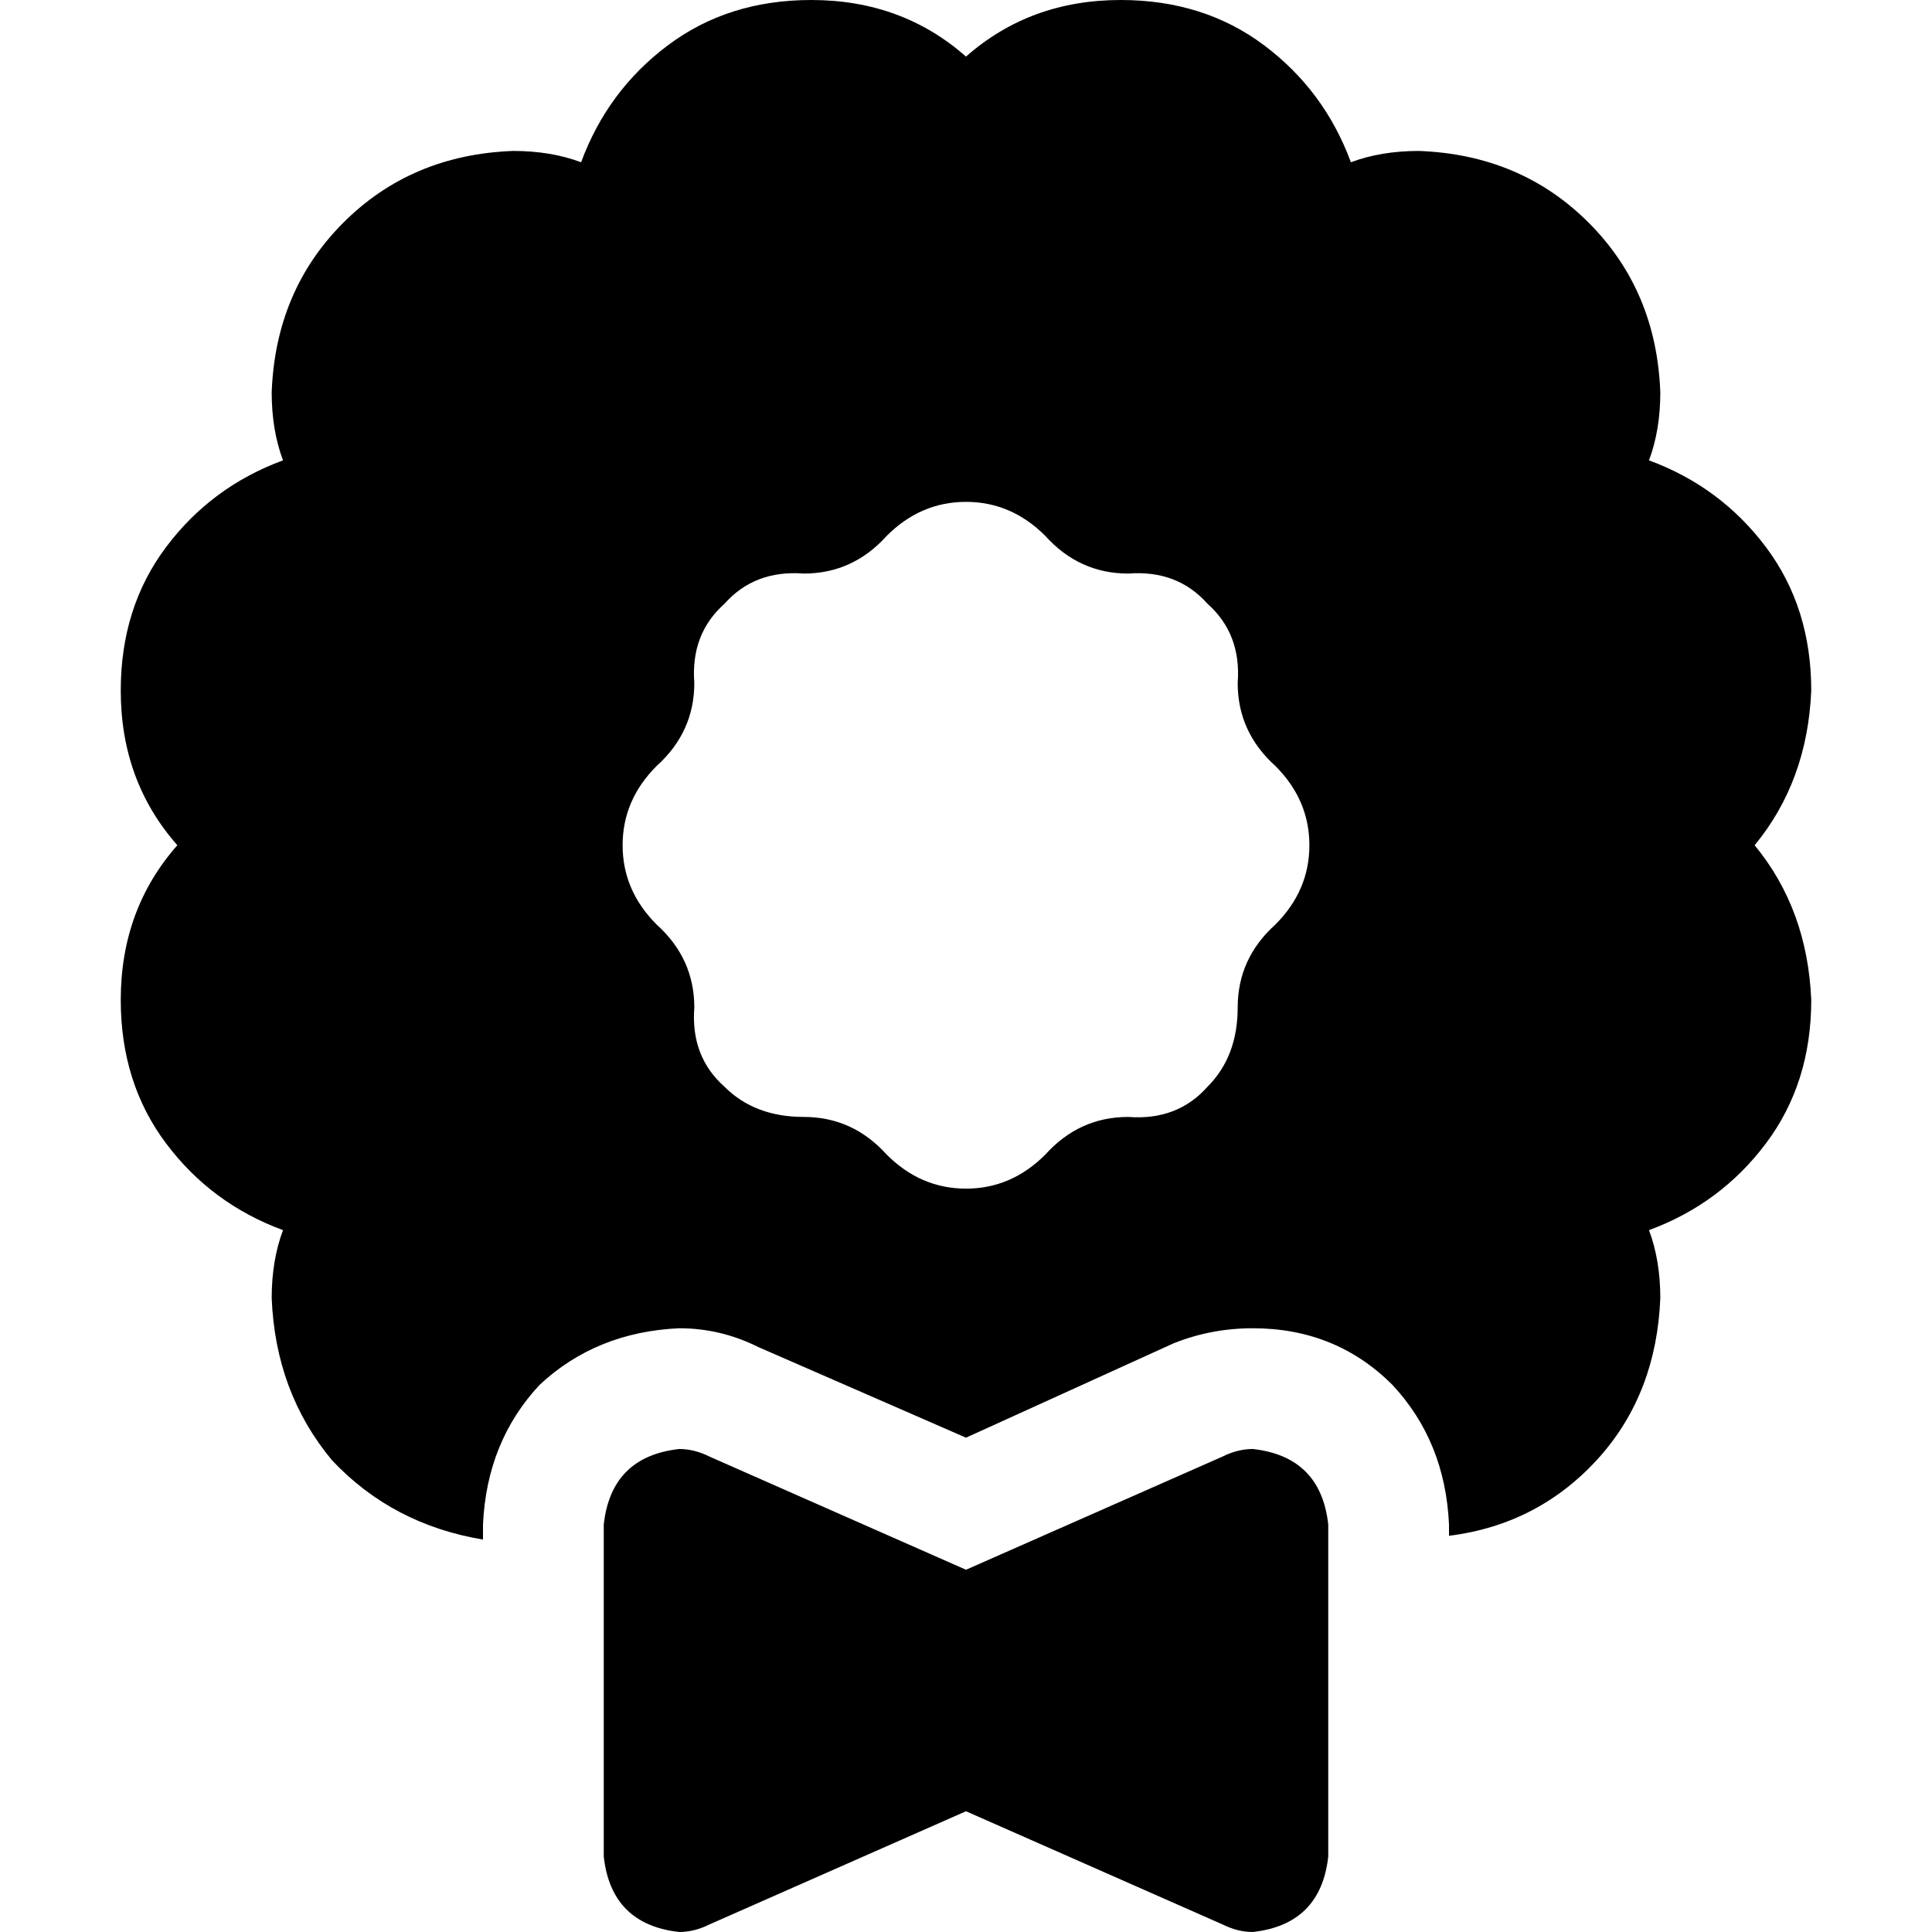 <svg xmlns="http://www.w3.org/2000/svg" viewBox="0 0 512 512">
  <path d="M 154 43 Q 161 24 177 12 L 177 12 L 177 12 Q 193 0 215 0 Q 239 0 256 15 Q 273 0 297 0 Q 319 0 335 12 Q 351 24 358 43 Q 366 40 376 40 Q 403 41 421 59 Q 439 77 440 104 Q 440 114 437 122 Q 456 129 468 145 Q 480 161 480 183 Q 479 207 465 224 Q 479 241 480 265 Q 480 287 468 303 Q 456 319 437 326 Q 440 334 440 344 Q 439 369 424 386 Q 408 404 384 407 L 384 404 L 384 404 Q 383 382 369 367 Q 354 352 332 352 Q 321 352 311 356 L 256 381 L 256 381 L 201 357 L 201 357 Q 191 352 180 352 Q 158 353 143 367 Q 129 382 128 404 L 128 408 L 128 408 Q 104 404 88 387 Q 73 369 72 344 Q 72 334 75 326 Q 56 319 44 303 Q 32 287 32 265 Q 32 241 47 224 Q 32 207 32 183 Q 32 161 44 145 Q 56 129 75 122 Q 72 114 72 104 Q 73 77 91 59 Q 109 41 136 40 Q 146 40 154 43 L 154 43 Z M 235 142 Q 226 152 213 152 Q 200 151 192 160 Q 183 168 184 181 Q 184 194 174 203 Q 165 212 165 224 Q 165 236 174 245 Q 184 254 184 267 Q 183 280 192 288 Q 200 296 213 296 Q 226 296 235 306 Q 244 315 256 315 Q 268 315 277 306 Q 286 296 299 296 Q 312 297 320 288 Q 328 280 328 267 Q 328 254 338 245 Q 347 236 347 224 Q 347 212 338 203 Q 328 194 328 181 Q 329 168 320 160 Q 312 151 299 152 Q 286 152 277 142 Q 268 133 256 133 Q 244 133 235 142 L 235 142 Z M 160 404 Q 162 386 180 384 Q 184 384 188 386 L 256 416 L 256 416 L 324 386 L 324 386 Q 328 384 332 384 Q 350 386 352 404 L 352 492 L 352 492 Q 350 510 332 512 Q 328 512 324 510 L 256 480 L 256 480 L 188 510 L 188 510 Q 184 512 180 512 Q 162 510 160 492 L 160 404 L 160 404 Z" />
</svg>